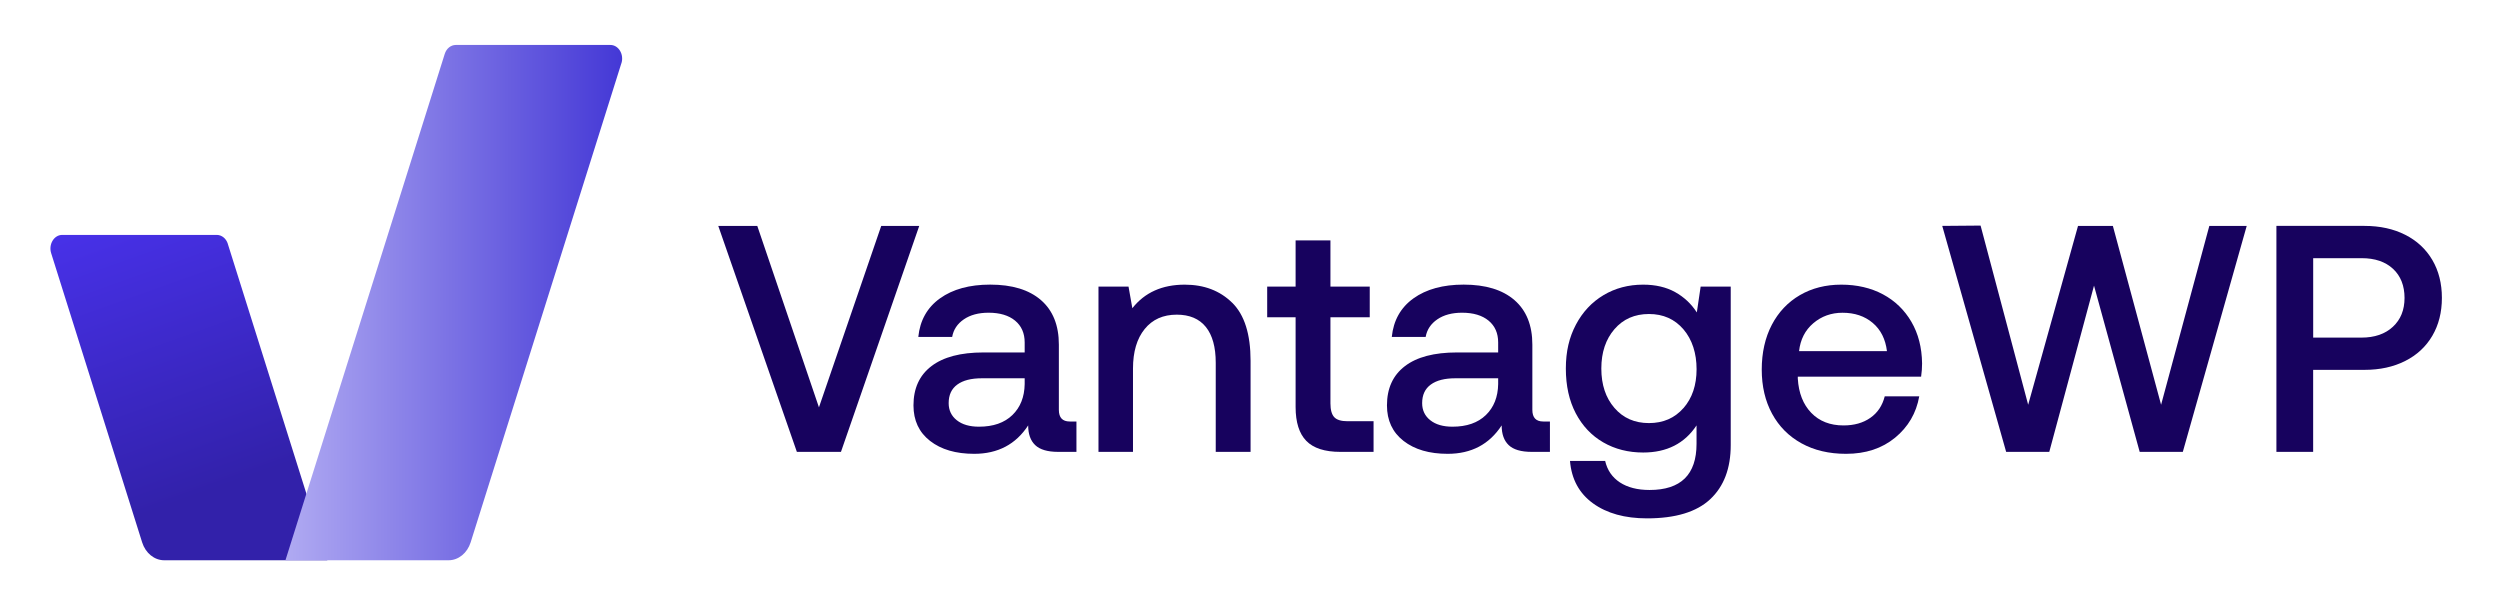 <?xml version="1.0" encoding="UTF-8"?>
<svg id="Capa_1" data-name="Capa 1" xmlns="http://www.w3.org/2000/svg" xmlns:xlink="http://www.w3.org/1999/xlink" viewBox="0 0 694 168">
  <defs>
    <style>
      .cls-1 {
        fill: url(#Degradado_sin_nombre_6);
      }

      .cls-2 {
        fill: #17025e;
      }

      .cls-3 {
        fill: url(#Degradado_sin_nombre_21);
      }
    </style>
    <linearGradient id="Degradado_sin_nombre_21" data-name="Degradado sin nombre 21" x1="31.85" y1="54.6" x2="60.75" y2="135.44" gradientUnits="userSpaceOnUse">
      <stop offset="0" stop-color="#4932ec"/>
      <stop offset="1" stop-color="#3221aa"/>
    </linearGradient>
    <linearGradient id="Degradado_sin_nombre_6" data-name="Degradado sin nombre 6" x1="79.24" y1="84" x2="172.7" y2="84" gradientUnits="userSpaceOnUse">
      <stop offset="0" stop-color="#b0aaf2"/>
      <stop offset="1" stop-color="#4438d6"/>
    </linearGradient>
  </defs>
  <g>
    <path class="cls-3" d="M63.24,67.7l27.63,87.83h-45.28c-2.74,0-5.19-1.99-6.13-4.97L14.2,70.28c-.77-2.46.8-5.07,3.07-5.07h42.91c1.37,0,2.6.99,3.07,2.48Z"/>
    <path class="cls-1" d="M172.5,17.54l-41.85,133.02c-.94,2.98-3.39,4.97-6.13,4.97h-45.28L123.46,14.96c.47-1.49,1.69-2.48,3.07-2.48h42.91c2.27,0,3.84,2.6,3.07,5.07Z"/>
  </g>
  <g>
    <path class="cls-2" d="M199.4,62.71h10.82l17.12,50.37,17.29-50.37h10.55l-21.73,62.73h-12.24l-21.82-62.73Z"/>
    <path class="cls-2" d="M298.82,117.02v8.42h-5.06c-2.96,0-5.08-.63-6.39-1.88s-1.95-3.08-1.95-5.47c-3.43,5.26-8.42,7.89-14.99,7.89-5.09,0-9.17-1.19-12.24-3.58-3.07-2.39-4.61-5.68-4.61-9.86,0-4.72,1.65-8.35,4.97-10.89,3.31-2.54,8.13-3.81,14.46-3.81h11.44v-2.78c0-2.57-.89-4.58-2.66-6.05-1.77-1.46-4.23-2.2-7.36-2.2-2.78,0-5.07.61-6.87,1.84-1.8,1.23-2.88,2.85-3.24,4.88h-9.4c.47-4.6,2.48-8.17,6.03-10.71,3.55-2.54,8.19-3.81,13.92-3.81,6.09,0,10.79,1.43,14.1,4.3,3.31,2.87,4.97,6.99,4.97,12.37v18.1c0,2.15,1,3.23,3.02,3.23h1.86ZM284.45,105.01h-11.88c-2.96,0-5.23.58-6.83,1.75s-2.39,2.88-2.39,5.15c0,1.97.75,3.56,2.26,4.75,1.51,1.2,3.56,1.79,6.16,1.79,3.96,0,7.05-1.08,9.27-3.23,2.22-2.15,3.35-5.02,3.41-8.6v-1.61Z"/>
    <path class="cls-2" d="M342.06,84.04c3.4,3.35,5.1,8.72,5.1,16.13v25.27h-9.67v-24.73c0-4.36-.92-7.68-2.75-9.95-1.83-2.27-4.52-3.41-8.07-3.41-3.79,0-6.76,1.33-8.91,3.99-2.16,2.66-3.24,6.32-3.24,10.98v23.12h-9.58v-45.88h8.34l1.06,6c3.43-4.36,8.28-6.54,14.54-6.54,5.38,0,9.77,1.67,13.17,5.02Z"/>
    <path class="cls-2" d="M359.66,88.07h-7.89v-8.51h7.89v-12.82h9.67v12.82h10.91v8.51h-10.91v23.93c0,1.79.36,3.06,1.06,3.81.71.75,1.92,1.12,3.64,1.12h7.27v8.51h-9.22c-4.32,0-7.47-1.02-9.45-3.05-1.98-2.03-2.97-5.17-2.97-9.41v-24.91Z"/>
    <path class="cls-2" d="M430.26,117.02v8.42h-5.06c-2.96,0-5.08-.63-6.39-1.88s-1.95-3.08-1.95-5.47c-3.43,5.26-8.42,7.89-14.99,7.89-5.09,0-9.17-1.19-12.24-3.58-3.07-2.39-4.61-5.68-4.61-9.86,0-4.72,1.65-8.35,4.97-10.89,3.31-2.54,8.13-3.81,14.46-3.81h11.44v-2.78c0-2.57-.89-4.58-2.66-6.05-1.77-1.46-4.23-2.2-7.36-2.2-2.78,0-5.07.61-6.87,1.84-1.8,1.23-2.88,2.85-3.24,4.88h-9.4c.47-4.6,2.48-8.17,6.03-10.71,3.55-2.54,8.19-3.81,13.92-3.81,6.09,0,10.79,1.43,14.1,4.3,3.31,2.87,4.97,6.99,4.97,12.37v18.1c0,2.15,1,3.23,3.02,3.23h1.86ZM415.89,105.01h-11.88c-2.96,0-5.23.58-6.83,1.75s-2.39,2.88-2.39,5.15c0,1.97.75,3.56,2.26,4.75,1.51,1.2,3.56,1.79,6.16,1.79,3.96,0,7.05-1.08,9.27-3.23,2.22-2.15,3.35-5.02,3.41-8.6v-1.61Z"/>
    <path class="cls-2" d="M480.45,79.56v44c0,6.45-1.89,11.46-5.68,15.01-3.78,3.55-9.64,5.33-17.56,5.33-6.15,0-11.15-1.39-14.99-4.17-3.84-2.78-5.97-6.71-6.39-11.78h9.76c.59,2.57,1.95,4.55,4.08,5.96,2.13,1.4,4.88,2.11,8.25,2.11,8.69,0,13.04-4.27,13.04-12.82v-5.11c-3.31,5.02-8.25,7.53-14.81,7.53-4.14,0-7.84-.94-11.09-2.82-3.25-1.88-5.79-4.57-7.63-8.07-1.83-3.5-2.75-7.63-2.75-12.41s.93-8.66,2.79-12.19c1.86-3.52,4.42-6.26,7.67-8.2,3.25-1.94,6.92-2.91,11-2.91,3.43,0,6.39.69,8.87,2.06,2.48,1.38,4.49,3.26,6.03,5.65l1.06-7.17h8.34ZM467.33,113.3c2.42-2.78,3.64-6.38,3.64-10.8s-1.21-8.23-3.64-11.07c-2.43-2.84-5.62-4.26-9.58-4.26s-7.15,1.4-9.58,4.21c-2.42,2.81-3.64,6.45-3.64,10.93s1.21,8.13,3.64,10.93c2.42,2.81,5.62,4.21,9.58,4.21s7.15-1.39,9.58-4.17Z"/>
    <path class="cls-2" d="M491.85,90.18c1.86-3.55,4.46-6.3,7.8-8.25,3.34-1.94,7.17-2.91,11.49-2.91s8.23.9,11.57,2.69c3.34,1.79,5.97,4.33,7.89,7.62,1.92,3.29,2.91,7.14,2.97,11.56,0,1.2-.09,2.42-.27,3.67h-34.23v.54c.24,4,1.48,7.17,3.73,9.5,2.25,2.33,5.23,3.5,8.96,3.5,2.96,0,5.44-.7,7.45-2.11,2.01-1.4,3.34-3.39,3.99-5.96h9.58c-.83,4.66-3.06,8.48-6.7,11.47-3.64,2.99-8.17,4.48-13.61,4.48-4.73,0-8.86-.97-12.37-2.91-3.52-1.94-6.24-4.67-8.16-8.2-1.92-3.52-2.88-7.62-2.88-12.28s.93-8.86,2.79-12.41ZM523.82,97.48c-.41-3.34-1.73-5.96-3.95-7.84-2.22-1.88-5.01-2.82-8.38-2.82-3.13,0-5.84.97-8.12,2.91-2.28,1.94-3.59,4.53-3.95,7.75h24.39Z"/>
    <path class="cls-2" d="M539.17,62.71l10.64-.09,13.21,49.74,13.84-49.65h9.67l13.39,49.65,13.39-49.65h10.38l-17.74,62.73h-11.97l-12.68-46.15-12.42,46.15h-11.97l-17.74-62.73Z"/>
    <path class="cls-2" d="M656.41,62.71c4.26,0,8.01.82,11.26,2.46,3.25,1.64,5.76,3.97,7.54,6.99,1.77,3.02,2.66,6.53,2.66,10.53s-.89,7.51-2.66,10.53c-1.77,3.02-4.29,5.35-7.54,6.99-3.25,1.64-7.01,2.46-11.26,2.46h-14.28v22.76h-10.2v-62.73h24.48ZM642.13,93.72h13.39c3.67,0,6.58-1,8.74-3,2.16-2,3.24-4.67,3.24-8.02s-1.06-6.09-3.19-8.07c-2.13-1.97-5.03-2.96-8.69-2.96h-13.48v22.05Z"/>
  </g>
</svg>